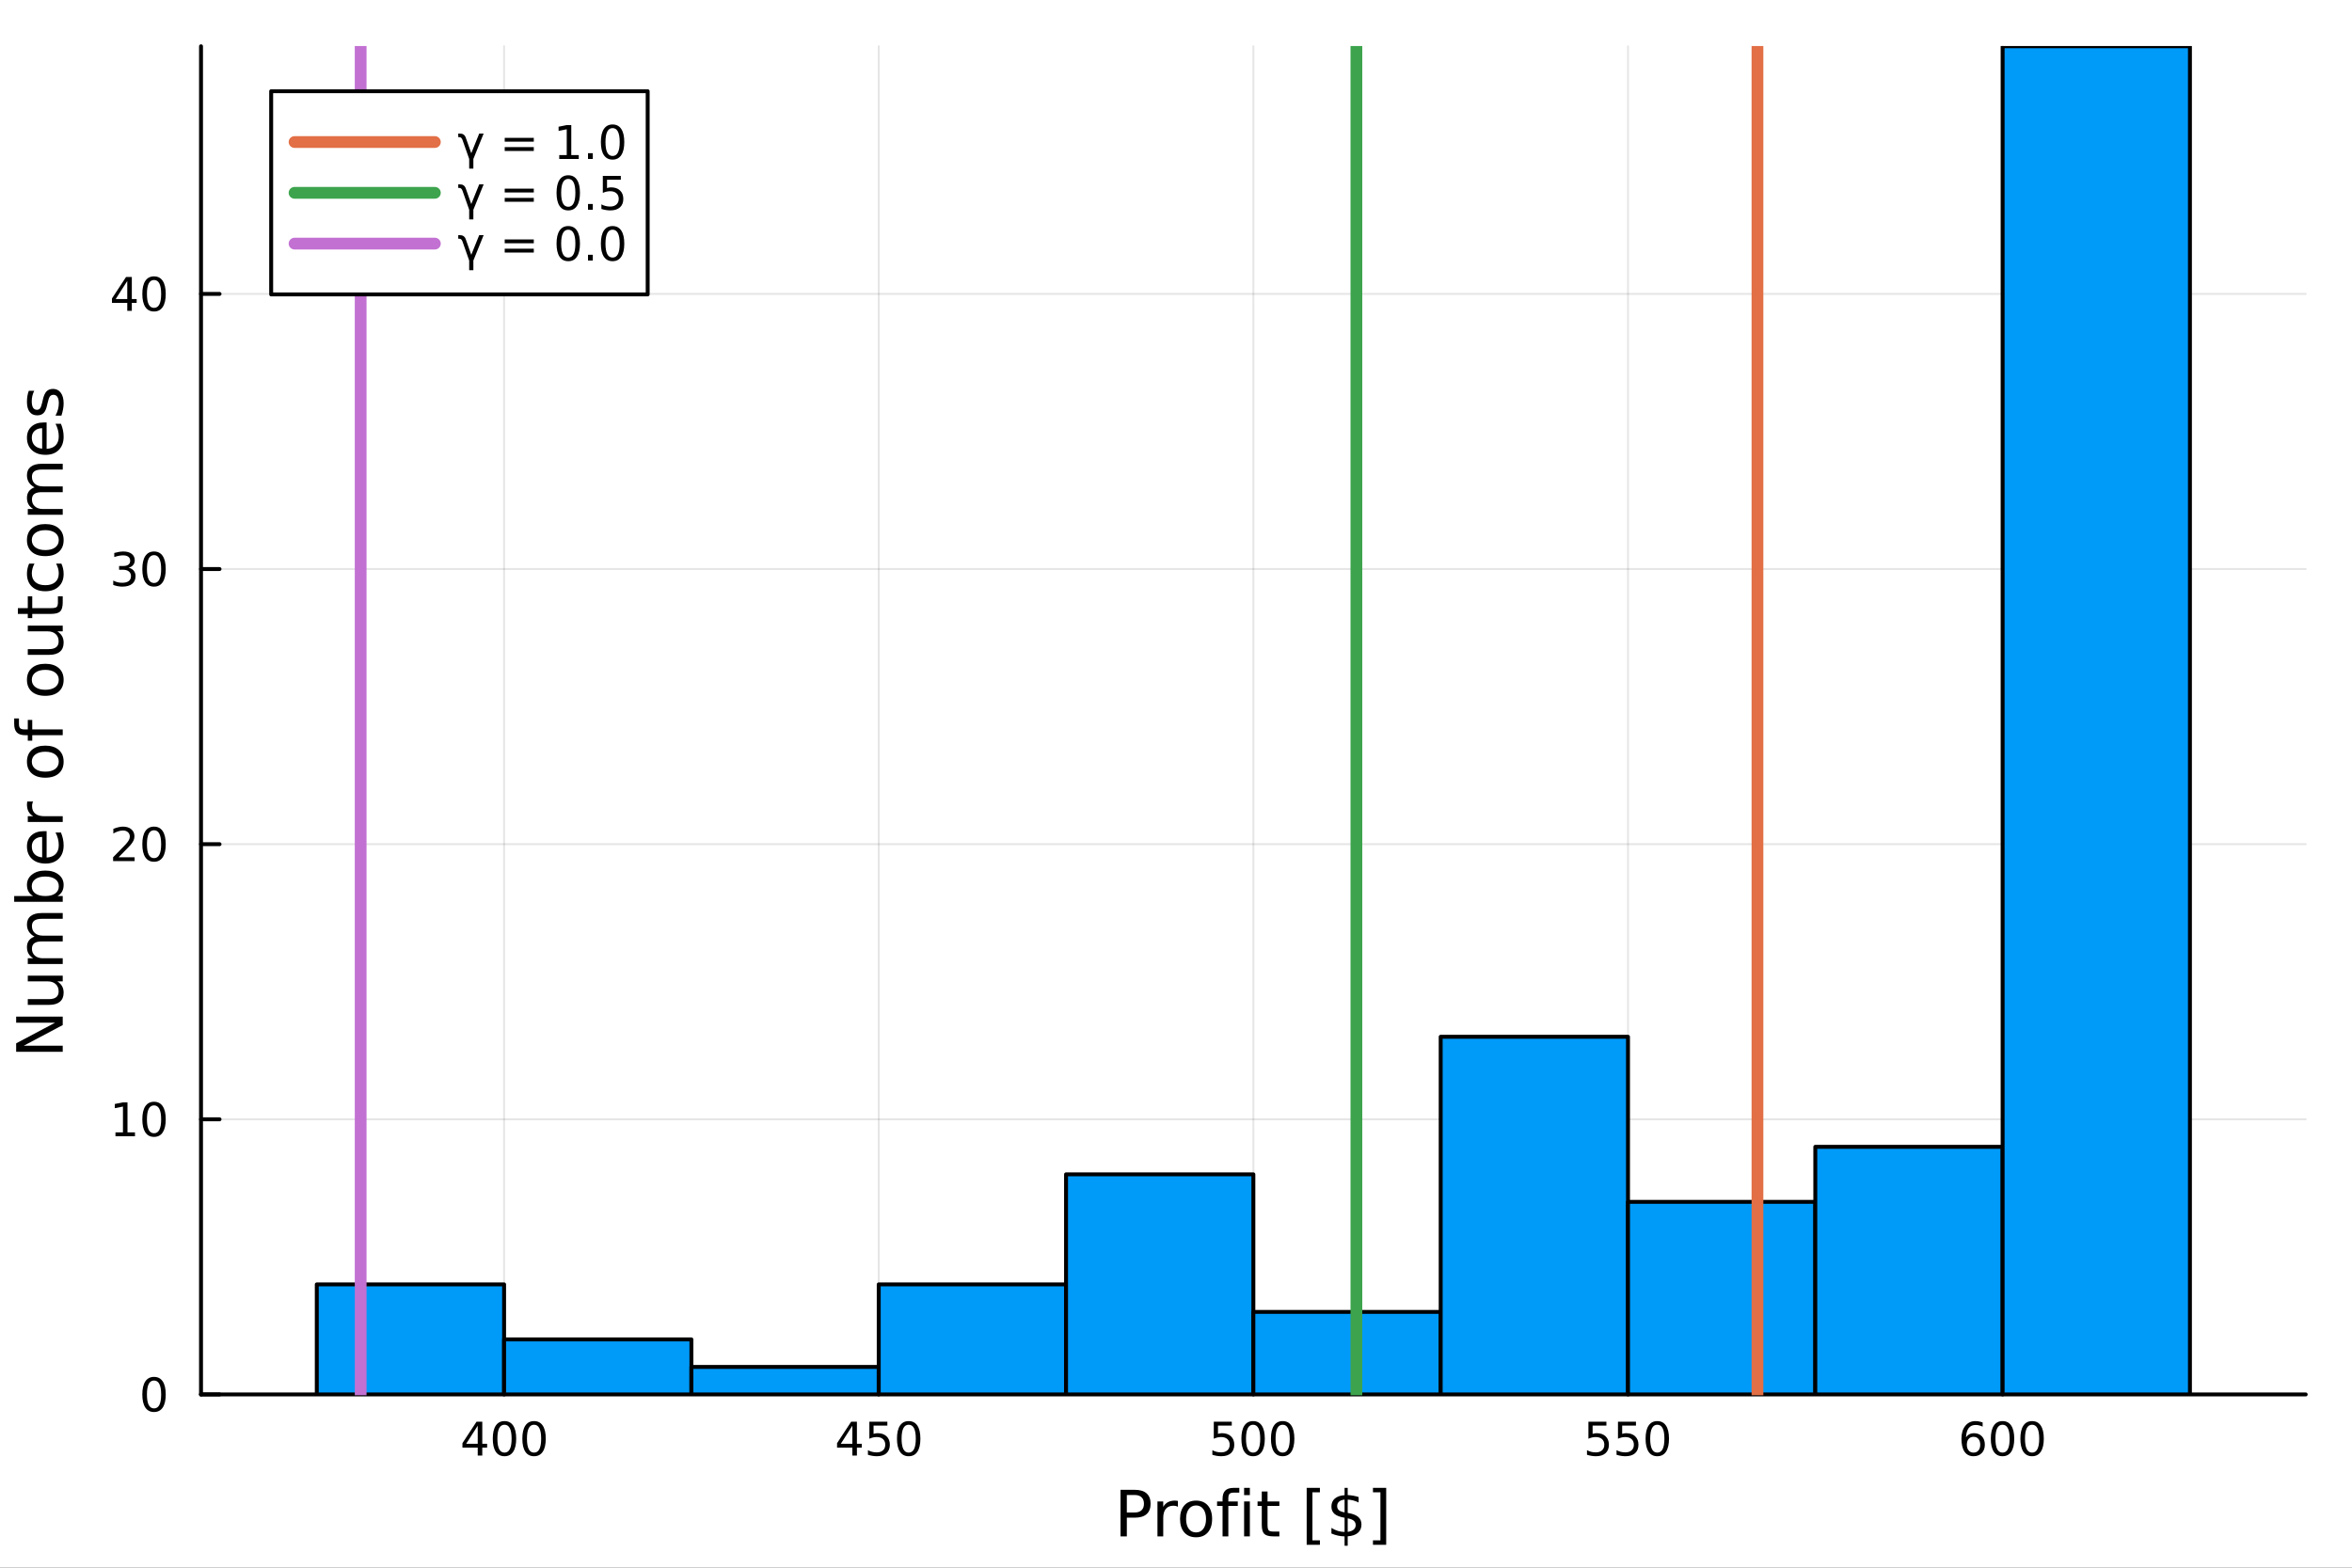 <?xml version="1.0" encoding="utf-8"?>
<svg xmlns="http://www.w3.org/2000/svg" xmlns:xlink="http://www.w3.org/1999/xlink" width="600" height="400" viewBox="0 0 2400 1600">
<rect x="0" y="0" width="2400" height="1600" fill="#333333" stroke="none"/>
<defs>
  <clipPath id="clip710">
    <rect x="0" y="0" width="2400" height="1600"/>
  </clipPath>
</defs>
<path clip-path="url(#clip710)" d="M0 1600 L2400 1600 L2400 0 L0 0  Z" fill="#ffffff" fill-rule="evenodd" fill-opacity="1"/>
<defs>
  <clipPath id="clip711">
    <rect x="480" y="0" width="1681" height="1600"/>
  </clipPath>
</defs>
<path clip-path="url(#clip710)" d="M205.121 1423.18 L2352.76 1423.18 L2352.76 47.244 L205.121 47.244  Z" fill="#ffffff" fill-rule="evenodd" fill-opacity="1"/>
<defs>
  <clipPath id="clip712">
    <rect x="205" y="47" width="2149" height="1377"/>
  </clipPath>
</defs>
<polyline clip-path="url(#clip712)" style="stroke:#000000; stroke-linecap:round; stroke-linejoin:round; stroke-width:2; stroke-opacity:0.1; fill:none" points="514.383,1423.18 514.383,47.244 "/>
<polyline clip-path="url(#clip712)" style="stroke:#000000; stroke-linecap:round; stroke-linejoin:round; stroke-width:2; stroke-opacity:0.1; fill:none" points="896.661,1423.18 896.661,47.244 "/>
<polyline clip-path="url(#clip712)" style="stroke:#000000; stroke-linecap:round; stroke-linejoin:round; stroke-width:2; stroke-opacity:0.1; fill:none" points="1278.94,1423.18 1278.94,47.244 "/>
<polyline clip-path="url(#clip712)" style="stroke:#000000; stroke-linecap:round; stroke-linejoin:round; stroke-width:2; stroke-opacity:0.1; fill:none" points="1661.22,1423.18 1661.22,47.244 "/>
<polyline clip-path="url(#clip712)" style="stroke:#000000; stroke-linecap:round; stroke-linejoin:round; stroke-width:2; stroke-opacity:0.1; fill:none" points="2043.49,1423.18 2043.49,47.244 "/>
<polyline clip-path="url(#clip710)" style="stroke:#000000; stroke-linecap:round; stroke-linejoin:round; stroke-width:4; stroke-opacity:1; fill:none" points="205.121,1423.18 2352.76,1423.18 "/>
<polyline clip-path="url(#clip710)" style="stroke:#000000; stroke-linecap:round; stroke-linejoin:round; stroke-width:4; stroke-opacity:1; fill:none" points="514.383,1423.18 514.383,1404.28 "/>
<polyline clip-path="url(#clip710)" style="stroke:#000000; stroke-linecap:round; stroke-linejoin:round; stroke-width:4; stroke-opacity:1; fill:none" points="896.661,1423.18 896.661,1404.28 "/>
<polyline clip-path="url(#clip710)" style="stroke:#000000; stroke-linecap:round; stroke-linejoin:round; stroke-width:4; stroke-opacity:1; fill:none" points="1278.94,1423.18 1278.94,1404.28 "/>
<polyline clip-path="url(#clip710)" style="stroke:#000000; stroke-linecap:round; stroke-linejoin:round; stroke-width:4; stroke-opacity:1; fill:none" points="1661.22,1423.18 1661.22,1404.28 "/>
<polyline clip-path="url(#clip710)" style="stroke:#000000; stroke-linecap:round; stroke-linejoin:round; stroke-width:4; stroke-opacity:1; fill:none" points="2043.49,1423.18 2043.49,1404.28 "/>
<path clip-path="url(#clip710)" d="M487.474 1455.09 L475.668 1473.54 L487.474 1473.54 L487.474 1455.09 M486.247 1451.02 L492.127 1451.02 L492.127 1473.54 L497.057 1473.54 L497.057 1477.43 L492.127 1477.43 L492.127 1485.58 L487.474 1485.58 L487.474 1477.43 L471.872 1477.43 L471.872 1472.92 L486.247 1451.02 Z" fill="#000000" fill-rule="nonzero" fill-opacity="1" /><path clip-path="url(#clip710)" d="M514.789 1454.1 Q511.177 1454.1 509.349 1457.66 Q507.543 1461.2 507.543 1468.33 Q507.543 1475.44 509.349 1479.01 Q511.177 1482.55 514.789 1482.55 Q518.423 1482.55 520.228 1479.01 Q522.057 1475.44 522.057 1468.33 Q522.057 1461.2 520.228 1457.66 Q518.423 1454.1 514.789 1454.1 M514.789 1450.39 Q520.599 1450.39 523.654 1455 Q526.733 1459.58 526.733 1468.33 Q526.733 1477.06 523.654 1481.67 Q520.599 1486.25 514.789 1486.25 Q508.978 1486.25 505.9 1481.67 Q502.844 1477.06 502.844 1468.33 Q502.844 1459.58 505.9 1455 Q508.978 1450.39 514.789 1450.39 Z" fill="#000000" fill-rule="nonzero" fill-opacity="1" /><path clip-path="url(#clip710)" d="M544.95 1454.1 Q541.339 1454.1 539.511 1457.66 Q537.705 1461.2 537.705 1468.33 Q537.705 1475.44 539.511 1479.01 Q541.339 1482.55 544.95 1482.55 Q548.585 1482.55 550.39 1479.01 Q552.219 1475.44 552.219 1468.33 Q552.219 1461.2 550.39 1457.66 Q548.585 1454.1 544.95 1454.1 M544.95 1450.39 Q550.761 1450.39 553.816 1455 Q556.895 1459.58 556.895 1468.33 Q556.895 1477.06 553.816 1481.67 Q550.761 1486.25 544.95 1486.25 Q539.14 1486.25 536.062 1481.67 Q533.006 1477.06 533.006 1468.33 Q533.006 1459.58 536.062 1455 Q539.14 1450.39 544.95 1450.39 Z" fill="#000000" fill-rule="nonzero" fill-opacity="1" /><path clip-path="url(#clip710)" d="M869.751 1455.09 L857.946 1473.54 L869.751 1473.54 L869.751 1455.09 M868.525 1451.02 L874.404 1451.02 L874.404 1473.54 L879.335 1473.54 L879.335 1477.43 L874.404 1477.43 L874.404 1485.58 L869.751 1485.58 L869.751 1477.43 L854.15 1477.43 L854.15 1472.92 L868.525 1451.02 Z" fill="#000000" fill-rule="nonzero" fill-opacity="1" /><path clip-path="url(#clip710)" d="M887.112 1451.02 L905.469 1451.02 L905.469 1454.96 L891.395 1454.96 L891.395 1463.43 Q892.413 1463.08 893.432 1462.92 Q894.45 1462.73 895.469 1462.73 Q901.256 1462.73 904.635 1465.9 Q908.015 1469.08 908.015 1474.49 Q908.015 1480.07 904.543 1483.17 Q901.071 1486.25 894.751 1486.25 Q892.575 1486.25 890.307 1485.88 Q888.061 1485.51 885.654 1484.77 L885.654 1480.07 Q887.737 1481.2 889.96 1481.76 Q892.182 1482.32 894.659 1482.32 Q898.663 1482.32 901.001 1480.21 Q903.339 1478.1 903.339 1474.49 Q903.339 1470.88 901.001 1468.77 Q898.663 1466.67 894.659 1466.67 Q892.784 1466.67 890.909 1467.08 Q889.057 1467.5 887.112 1468.38 L887.112 1451.02 Z" fill="#000000" fill-rule="nonzero" fill-opacity="1" /><path clip-path="url(#clip710)" d="M927.228 1454.1 Q923.617 1454.1 921.788 1457.66 Q919.983 1461.2 919.983 1468.33 Q919.983 1475.44 921.788 1479.01 Q923.617 1482.55 927.228 1482.55 Q930.862 1482.55 932.668 1479.01 Q934.496 1475.44 934.496 1468.33 Q934.496 1461.2 932.668 1457.66 Q930.862 1454.1 927.228 1454.1 M927.228 1450.39 Q933.038 1450.39 936.094 1455 Q939.172 1459.58 939.172 1468.33 Q939.172 1477.06 936.094 1481.67 Q933.038 1486.25 927.228 1486.25 Q921.418 1486.25 918.339 1481.67 Q915.284 1477.06 915.284 1468.33 Q915.284 1459.58 918.339 1455 Q921.418 1450.39 927.228 1450.39 Z" fill="#000000" fill-rule="nonzero" fill-opacity="1" /><path clip-path="url(#clip710)" d="M1238.56 1451.02 L1256.91 1451.02 L1256.91 1454.96 L1242.84 1454.96 L1242.84 1463.43 Q1243.86 1463.08 1244.88 1462.92 Q1245.89 1462.73 1246.91 1462.73 Q1252.7 1462.73 1256.08 1465.9 Q1259.46 1469.08 1259.46 1474.49 Q1259.46 1480.07 1255.99 1483.17 Q1252.51 1486.25 1246.2 1486.25 Q1244.02 1486.25 1241.75 1485.88 Q1239.51 1485.51 1237.1 1484.77 L1237.1 1480.07 Q1239.18 1481.2 1241.4 1481.76 Q1243.63 1482.32 1246.1 1482.32 Q1250.11 1482.32 1252.45 1480.21 Q1254.78 1478.1 1254.78 1474.49 Q1254.78 1470.88 1252.45 1468.77 Q1250.11 1466.67 1246.1 1466.67 Q1244.23 1466.67 1242.35 1467.08 Q1240.5 1467.5 1238.56 1468.38 L1238.56 1451.02 Z" fill="#000000" fill-rule="nonzero" fill-opacity="1" /><path clip-path="url(#clip710)" d="M1278.67 1454.1 Q1275.06 1454.1 1273.23 1457.66 Q1271.43 1461.2 1271.43 1468.33 Q1271.43 1475.44 1273.23 1479.01 Q1275.06 1482.55 1278.67 1482.55 Q1282.31 1482.55 1284.11 1479.01 Q1285.94 1475.44 1285.94 1468.33 Q1285.94 1461.2 1284.11 1457.66 Q1282.31 1454.1 1278.67 1454.1 M1278.67 1450.39 Q1284.48 1450.39 1287.54 1455 Q1290.62 1459.58 1290.62 1468.33 Q1290.62 1477.06 1287.54 1481.67 Q1284.48 1486.25 1278.67 1486.25 Q1272.86 1486.25 1269.78 1481.67 Q1266.73 1477.06 1266.73 1468.33 Q1266.73 1459.58 1269.78 1455 Q1272.86 1450.39 1278.67 1450.39 Z" fill="#000000" fill-rule="nonzero" fill-opacity="1" /><path clip-path="url(#clip710)" d="M1308.83 1454.1 Q1305.22 1454.1 1303.39 1457.66 Q1301.59 1461.2 1301.59 1468.33 Q1301.59 1475.44 1303.39 1479.01 Q1305.22 1482.55 1308.83 1482.55 Q1312.47 1482.55 1314.27 1479.01 Q1316.1 1475.44 1316.1 1468.33 Q1316.1 1461.2 1314.27 1457.66 Q1312.47 1454.1 1308.83 1454.1 M1308.83 1450.39 Q1314.64 1450.39 1317.7 1455 Q1320.78 1459.58 1320.78 1468.33 Q1320.78 1477.06 1317.7 1481.67 Q1314.64 1486.25 1308.83 1486.25 Q1303.02 1486.25 1299.95 1481.67 Q1296.89 1477.06 1296.89 1468.33 Q1296.89 1459.58 1299.95 1455 Q1303.02 1450.39 1308.83 1450.39 Z" fill="#000000" fill-rule="nonzero" fill-opacity="1" /><path clip-path="url(#clip710)" d="M1620.83 1451.02 L1639.19 1451.02 L1639.19 1454.96 L1625.12 1454.96 L1625.12 1463.43 Q1626.14 1463.08 1627.15 1462.92 Q1628.17 1462.73 1629.19 1462.73 Q1634.98 1462.73 1638.36 1465.9 Q1641.74 1469.08 1641.74 1474.49 Q1641.74 1480.07 1638.26 1483.17 Q1634.79 1486.25 1628.47 1486.25 Q1626.3 1486.25 1624.03 1485.88 Q1621.78 1485.51 1619.38 1484.77 L1619.38 1480.07 Q1621.46 1481.2 1623.68 1481.76 Q1625.9 1482.32 1628.38 1482.32 Q1632.39 1482.32 1634.72 1480.21 Q1637.06 1478.1 1637.06 1474.49 Q1637.06 1470.88 1634.72 1468.77 Q1632.39 1466.67 1628.38 1466.67 Q1626.51 1466.67 1624.63 1467.08 Q1622.78 1467.5 1620.83 1468.38 L1620.83 1451.02 Z" fill="#000000" fill-rule="nonzero" fill-opacity="1" /><path clip-path="url(#clip710)" d="M1651 1451.02 L1669.35 1451.02 L1669.35 1454.96 L1655.28 1454.96 L1655.28 1463.43 Q1656.3 1463.08 1657.32 1462.92 Q1658.33 1462.73 1659.35 1462.73 Q1665.14 1462.73 1668.52 1465.9 Q1671.9 1469.08 1671.9 1474.49 Q1671.9 1480.07 1668.43 1483.17 Q1664.95 1486.25 1658.63 1486.25 Q1656.46 1486.25 1654.19 1485.88 Q1651.95 1485.51 1649.54 1484.77 L1649.54 1480.07 Q1651.62 1481.2 1653.84 1481.76 Q1656.07 1482.32 1658.54 1482.32 Q1662.55 1482.32 1664.88 1480.21 Q1667.22 1478.1 1667.22 1474.49 Q1667.22 1470.88 1664.88 1468.77 Q1662.55 1466.67 1658.54 1466.67 Q1656.67 1466.67 1654.79 1467.08 Q1652.94 1467.5 1651 1468.38 L1651 1451.02 Z" fill="#000000" fill-rule="nonzero" fill-opacity="1" /><path clip-path="url(#clip710)" d="M1691.11 1454.1 Q1687.5 1454.1 1685.67 1457.66 Q1683.87 1461.2 1683.87 1468.33 Q1683.87 1475.44 1685.67 1479.01 Q1687.5 1482.55 1691.11 1482.55 Q1694.75 1482.55 1696.55 1479.01 Q1698.38 1475.44 1698.38 1468.33 Q1698.38 1461.2 1696.55 1457.66 Q1694.75 1454.1 1691.11 1454.1 M1691.11 1450.39 Q1696.92 1450.39 1699.98 1455 Q1703.06 1459.58 1703.06 1468.33 Q1703.06 1477.06 1699.98 1481.67 Q1696.92 1486.25 1691.11 1486.25 Q1685.3 1486.25 1682.22 1481.67 Q1679.17 1477.06 1679.17 1468.33 Q1679.17 1459.58 1682.22 1455 Q1685.3 1450.39 1691.11 1450.39 Z" fill="#000000" fill-rule="nonzero" fill-opacity="1" /><path clip-path="url(#clip710)" d="M2013.82 1466.44 Q2010.67 1466.44 2008.82 1468.59 Q2006.99 1470.74 2006.99 1474.49 Q2006.99 1478.22 2008.82 1480.39 Q2010.67 1482.55 2013.82 1482.55 Q2016.97 1482.55 2018.79 1480.39 Q2020.65 1478.22 2020.65 1474.49 Q2020.65 1470.74 2018.79 1468.59 Q2016.97 1466.44 2013.82 1466.44 M2023.1 1451.78 L2023.1 1456.04 Q2021.34 1455.21 2019.54 1454.77 Q2017.75 1454.33 2015.99 1454.33 Q2011.36 1454.33 2008.91 1457.45 Q2006.48 1460.58 2006.13 1466.9 Q2007.5 1464.89 2009.56 1463.82 Q2011.62 1462.73 2014.1 1462.73 Q2019.3 1462.73 2022.31 1465.9 Q2025.35 1469.05 2025.35 1474.49 Q2025.35 1479.82 2022.2 1483.03 Q2019.05 1486.25 2013.82 1486.25 Q2007.82 1486.25 2004.65 1481.67 Q2001.48 1477.06 2001.48 1468.33 Q2001.48 1460.14 2005.37 1455.28 Q2009.26 1450.39 2015.81 1450.39 Q2017.57 1450.39 2019.35 1450.74 Q2021.16 1451.09 2023.1 1451.78 Z" fill="#000000" fill-rule="nonzero" fill-opacity="1" /><path clip-path="url(#clip710)" d="M2043.4 1454.1 Q2039.79 1454.1 2037.96 1457.66 Q2036.16 1461.2 2036.16 1468.33 Q2036.16 1475.44 2037.96 1479.01 Q2039.79 1482.55 2043.4 1482.55 Q2047.04 1482.55 2048.84 1479.01 Q2050.67 1475.44 2050.67 1468.33 Q2050.67 1461.2 2048.84 1457.66 Q2047.04 1454.1 2043.4 1454.1 M2043.4 1450.39 Q2049.21 1450.39 2052.27 1455 Q2055.35 1459.58 2055.35 1468.33 Q2055.35 1477.06 2052.27 1481.67 Q2049.21 1486.25 2043.4 1486.25 Q2037.59 1486.25 2034.51 1481.67 Q2031.46 1477.06 2031.46 1468.33 Q2031.46 1459.58 2034.51 1455 Q2037.59 1450.39 2043.4 1450.39 Z" fill="#000000" fill-rule="nonzero" fill-opacity="1" /><path clip-path="url(#clip710)" d="M2073.56 1454.1 Q2069.95 1454.1 2068.12 1457.66 Q2066.32 1461.2 2066.32 1468.33 Q2066.32 1475.44 2068.12 1479.01 Q2069.95 1482.55 2073.56 1482.55 Q2077.2 1482.55 2079 1479.01 Q2080.83 1475.44 2080.83 1468.33 Q2080.83 1461.2 2079 1457.66 Q2077.2 1454.1 2073.56 1454.1 M2073.56 1450.39 Q2079.37 1450.39 2082.43 1455 Q2085.51 1459.58 2085.51 1468.33 Q2085.51 1477.06 2082.43 1481.67 Q2079.37 1486.25 2073.56 1486.25 Q2067.75 1486.25 2064.67 1481.67 Q2061.62 1477.06 2061.62 1468.33 Q2061.62 1459.58 2064.67 1455 Q2067.75 1450.39 2073.56 1450.39 Z" fill="#000000" fill-rule="nonzero" fill-opacity="1" /><path clip-path="url(#clip710)" d="M1149.83 1525.81 L1149.83 1543.66 L1157.91 1543.66 Q1162.4 1543.66 1164.85 1541.34 Q1167.3 1539.02 1167.3 1534.72 Q1167.3 1530.45 1164.85 1528.13 Q1162.4 1525.81 1157.91 1525.81 L1149.83 1525.81 M1143.4 1520.52 L1157.91 1520.52 Q1165.9 1520.52 1169.97 1524.15 Q1174.08 1527.75 1174.08 1534.72 Q1174.08 1541.75 1169.97 1545.35 Q1165.9 1548.95 1157.91 1548.95 L1149.83 1548.95 L1149.83 1568.04 L1143.4 1568.04 L1143.4 1520.52 Z" fill="#000000" fill-rule="nonzero" fill-opacity="1" /><path clip-path="url(#clip710)" d="M1201.96 1537.87 Q1200.97 1537.3 1199.8 1537.04 Q1198.65 1536.76 1197.25 1536.76 Q1192.29 1536.76 1189.61 1540 Q1186.97 1543.22 1186.97 1549.27 L1186.97 1568.04 L1181.08 1568.04 L1181.08 1532.4 L1186.97 1532.4 L1186.97 1537.93 Q1188.82 1534.69 1191.78 1533.13 Q1194.74 1531.54 1198.97 1531.54 Q1199.57 1531.54 1200.31 1531.63 Q1201.04 1531.7 1201.93 1531.85 L1201.96 1537.87 Z" fill="#000000" fill-rule="nonzero" fill-opacity="1" /><path clip-path="url(#clip710)" d="M1220.49 1536.5 Q1215.77 1536.5 1213.04 1540.19 Q1210.3 1543.85 1210.3 1550.25 Q1210.3 1556.65 1213.01 1560.34 Q1215.74 1564 1220.49 1564 Q1225.16 1564 1227.9 1560.31 Q1230.64 1556.62 1230.64 1550.25 Q1230.64 1543.92 1227.9 1540.23 Q1225.16 1536.5 1220.49 1536.5 M1220.49 1531.54 Q1228.12 1531.54 1232.48 1536.5 Q1236.85 1541.47 1236.85 1550.25 Q1236.85 1559 1232.48 1564 Q1228.12 1568.97 1220.49 1568.97 Q1212.81 1568.97 1208.45 1564 Q1204.13 1559 1204.13 1550.25 Q1204.13 1541.47 1208.45 1536.5 Q1212.81 1531.54 1220.49 1531.54 Z" fill="#000000" fill-rule="nonzero" fill-opacity="1" /><path clip-path="url(#clip710)" d="M1264.6 1518.52 L1264.6 1523.39 L1259 1523.39 Q1255.85 1523.39 1254.61 1524.66 Q1253.4 1525.93 1253.4 1529.24 L1253.4 1532.4 L1263.04 1532.4 L1263.04 1536.95 L1253.4 1536.95 L1253.4 1568.04 L1247.51 1568.04 L1247.51 1536.95 L1241.91 1536.95 L1241.91 1532.4 L1247.51 1532.4 L1247.51 1529.91 Q1247.51 1523.96 1250.28 1521.26 Q1253.05 1518.52 1259.06 1518.52 L1264.6 1518.52 Z" fill="#000000" fill-rule="nonzero" fill-opacity="1" /><path clip-path="url(#clip710)" d="M1269.5 1532.4 L1275.36 1532.4 L1275.36 1568.04 L1269.5 1568.04 L1269.5 1532.4 M1269.5 1518.52 L1275.36 1518.52 L1275.36 1525.93 L1269.5 1525.93 L1269.5 1518.52 Z" fill="#000000" fill-rule="nonzero" fill-opacity="1" /><path clip-path="url(#clip710)" d="M1293.4 1522.27 L1293.4 1532.4 L1305.47 1532.4 L1305.47 1536.95 L1293.4 1536.95 L1293.4 1556.3 Q1293.4 1560.66 1294.58 1561.9 Q1295.79 1563.14 1299.45 1563.14 L1305.47 1563.14 L1305.47 1568.04 L1299.45 1568.04 Q1292.67 1568.04 1290.09 1565.53 Q1287.52 1562.98 1287.52 1556.3 L1287.52 1536.95 L1283.22 1536.95 L1283.22 1532.4 L1287.52 1532.4 L1287.52 1522.27 L1293.4 1522.27 Z" fill="#000000" fill-rule="nonzero" fill-opacity="1" /><path clip-path="url(#clip710)" d="M1333.35 1518.52 L1346.84 1518.52 L1346.84 1523.07 L1339.21 1523.07 L1339.21 1572.09 L1346.84 1572.09 L1346.84 1576.64 L1333.35 1576.64 L1333.35 1518.52 Z" fill="#000000" fill-rule="nonzero" fill-opacity="1" /><path clip-path="url(#clip710)" d="M1375.2 1577.62 L1372.02 1577.62 L1371.99 1568.04 Q1368.65 1567.98 1365.31 1567.28 Q1361.96 1566.55 1358.59 1565.12 L1358.59 1559.39 Q1361.84 1561.42 1365.15 1562.47 Q1368.49 1563.49 1372.02 1563.52 L1372.02 1549.01 Q1364.99 1547.86 1361.77 1545.13 Q1358.59 1542.39 1358.59 1537.62 Q1358.59 1532.43 1362.06 1529.44 Q1365.53 1526.44 1372.02 1526 L1372.02 1518.52 L1375.2 1518.52 L1375.2 1525.9 Q1378.16 1526.03 1380.93 1526.54 Q1383.7 1527.02 1386.34 1527.88 L1386.34 1533.45 Q1383.7 1532.11 1380.9 1531.38 Q1378.13 1530.65 1375.2 1530.52 L1375.2 1544.11 Q1382.43 1545.22 1385.83 1548.09 Q1389.24 1550.95 1389.24 1555.92 Q1389.24 1561.3 1385.61 1564.42 Q1382.02 1567.5 1375.2 1567.98 L1375.2 1577.62 M1372.02 1543.54 L1372.02 1530.49 Q1368.33 1530.9 1366.39 1532.59 Q1364.45 1534.27 1364.45 1537.07 Q1364.45 1539.81 1366.23 1541.34 Q1368.04 1542.87 1372.02 1543.54 M1375.2 1549.65 L1375.2 1563.43 Q1379.25 1562.89 1381.28 1561.14 Q1383.35 1559.39 1383.35 1556.52 Q1383.35 1553.72 1381.38 1552.07 Q1379.44 1550.41 1375.2 1549.65 Z" fill="#000000" fill-rule="nonzero" fill-opacity="1" /><path clip-path="url(#clip710)" d="M1414.48 1518.52 L1414.48 1576.64 L1400.98 1576.64 L1400.98 1572.09 L1408.59 1572.09 L1408.59 1523.07 L1400.98 1523.07 L1400.98 1518.52 L1414.48 1518.52 Z" fill="#000000" fill-rule="nonzero" fill-opacity="1" /><polyline clip-path="url(#clip712)" style="stroke:#000000; stroke-linecap:round; stroke-linejoin:round; stroke-width:2; stroke-opacity:0.1; fill:none" points="205.121,1423.18 2352.76,1423.18 "/>
<polyline clip-path="url(#clip712)" style="stroke:#000000; stroke-linecap:round; stroke-linejoin:round; stroke-width:2; stroke-opacity:0.1; fill:none" points="205.121,1142.38 2352.76,1142.38 "/>
<polyline clip-path="url(#clip712)" style="stroke:#000000; stroke-linecap:round; stroke-linejoin:round; stroke-width:2; stroke-opacity:0.1; fill:none" points="205.121,861.573 2352.76,861.573 "/>
<polyline clip-path="url(#clip712)" style="stroke:#000000; stroke-linecap:round; stroke-linejoin:round; stroke-width:2; stroke-opacity:0.1; fill:none" points="205.121,580.77 2352.76,580.77 "/>
<polyline clip-path="url(#clip712)" style="stroke:#000000; stroke-linecap:round; stroke-linejoin:round; stroke-width:2; stroke-opacity:0.1; fill:none" points="205.121,299.967 2352.76,299.967 "/>
<polyline clip-path="url(#clip710)" style="stroke:#000000; stroke-linecap:round; stroke-linejoin:round; stroke-width:4; stroke-opacity:1; fill:none" points="205.121,1423.18 205.121,47.244 "/>
<polyline clip-path="url(#clip710)" style="stroke:#000000; stroke-linecap:round; stroke-linejoin:round; stroke-width:4; stroke-opacity:1; fill:none" points="205.121,1423.18 224.019,1423.18 "/>
<polyline clip-path="url(#clip710)" style="stroke:#000000; stroke-linecap:round; stroke-linejoin:round; stroke-width:4; stroke-opacity:1; fill:none" points="205.121,1142.38 224.019,1142.38 "/>
<polyline clip-path="url(#clip710)" style="stroke:#000000; stroke-linecap:round; stroke-linejoin:round; stroke-width:4; stroke-opacity:1; fill:none" points="205.121,861.573 224.019,861.573 "/>
<polyline clip-path="url(#clip710)" style="stroke:#000000; stroke-linecap:round; stroke-linejoin:round; stroke-width:4; stroke-opacity:1; fill:none" points="205.121,580.77 224.019,580.77 "/>
<polyline clip-path="url(#clip710)" style="stroke:#000000; stroke-linecap:round; stroke-linejoin:round; stroke-width:4; stroke-opacity:1; fill:none" points="205.121,299.967 224.019,299.967 "/>
<path clip-path="url(#clip710)" d="M157.177 1408.98 Q153.566 1408.98 151.737 1412.54 Q149.931 1416.08 149.931 1423.21 Q149.931 1430.32 151.737 1433.89 Q153.566 1437.43 157.177 1437.43 Q160.811 1437.43 162.616 1433.89 Q164.445 1430.32 164.445 1423.21 Q164.445 1416.08 162.616 1412.54 Q160.811 1408.98 157.177 1408.98 M157.177 1405.27 Q162.987 1405.27 166.042 1409.88 Q169.121 1414.46 169.121 1423.21 Q169.121 1431.94 166.042 1436.55 Q162.987 1441.13 157.177 1441.13 Q151.366 1441.13 148.288 1436.55 Q145.232 1431.94 145.232 1423.21 Q145.232 1414.46 148.288 1409.88 Q151.366 1405.27 157.177 1405.27 Z" fill="#000000" fill-rule="nonzero" fill-opacity="1" /><path clip-path="url(#clip710)" d="M117.825 1155.72 L125.464 1155.72 L125.464 1129.36 L117.154 1131.02 L117.154 1126.76 L125.418 1125.1 L130.093 1125.1 L130.093 1155.72 L137.732 1155.72 L137.732 1159.66 L117.825 1159.66 L117.825 1155.72 Z" fill="#000000" fill-rule="nonzero" fill-opacity="1" /><path clip-path="url(#clip710)" d="M157.177 1128.18 Q153.566 1128.18 151.737 1131.74 Q149.931 1135.28 149.931 1142.41 Q149.931 1149.52 151.737 1153.08 Q153.566 1156.62 157.177 1156.62 Q160.811 1156.62 162.616 1153.08 Q164.445 1149.52 164.445 1142.41 Q164.445 1135.28 162.616 1131.74 Q160.811 1128.18 157.177 1128.18 M157.177 1124.47 Q162.987 1124.47 166.042 1129.08 Q169.121 1133.66 169.121 1142.41 Q169.121 1151.14 166.042 1155.74 Q162.987 1160.33 157.177 1160.33 Q151.366 1160.33 148.288 1155.74 Q145.232 1151.14 145.232 1142.41 Q145.232 1133.66 148.288 1129.08 Q151.366 1124.47 157.177 1124.47 Z" fill="#000000" fill-rule="nonzero" fill-opacity="1" /><path clip-path="url(#clip710)" d="M121.043 874.918 L137.362 874.918 L137.362 878.853 L115.418 878.853 L115.418 874.918 Q118.08 872.164 122.663 867.534 Q127.269 862.881 128.45 861.539 Q130.695 859.016 131.575 857.279 Q132.478 855.52 132.478 853.83 Q132.478 851.076 130.533 849.34 Q128.612 847.604 125.51 847.604 Q123.311 847.604 120.857 848.367 Q118.427 849.131 115.649 850.682 L115.649 845.96 Q118.473 844.826 120.927 844.247 Q123.38 843.668 125.418 843.668 Q130.788 843.668 133.982 846.354 Q137.177 849.039 137.177 853.529 Q137.177 855.659 136.367 857.58 Q135.579 859.479 133.473 862.071 Q132.894 862.742 129.792 865.96 Q126.691 869.154 121.043 874.918 Z" fill="#000000" fill-rule="nonzero" fill-opacity="1" /><path clip-path="url(#clip710)" d="M157.177 847.372 Q153.566 847.372 151.737 850.937 Q149.931 854.479 149.931 861.608 Q149.931 868.715 151.737 872.279 Q153.566 875.821 157.177 875.821 Q160.811 875.821 162.616 872.279 Q164.445 868.715 164.445 861.608 Q164.445 854.479 162.616 850.937 Q160.811 847.372 157.177 847.372 M157.177 843.668 Q162.987 843.668 166.042 848.275 Q169.121 852.858 169.121 861.608 Q169.121 870.335 166.042 874.941 Q162.987 879.525 157.177 879.525 Q151.366 879.525 148.288 874.941 Q145.232 870.335 145.232 861.608 Q145.232 852.858 148.288 848.275 Q151.366 843.668 157.177 843.668 Z" fill="#000000" fill-rule="nonzero" fill-opacity="1" /><path clip-path="url(#clip710)" d="M131.181 579.416 Q134.538 580.134 136.413 582.402 Q138.311 584.671 138.311 588.004 Q138.311 593.12 134.792 595.921 Q131.274 598.721 124.793 598.721 Q122.617 598.721 120.302 598.282 Q118.01 597.865 115.556 597.009 L115.556 592.495 Q117.501 593.629 119.816 594.208 Q122.13 594.786 124.654 594.786 Q129.052 594.786 131.343 593.05 Q133.658 591.314 133.658 588.004 Q133.658 584.948 131.505 583.235 Q129.376 581.499 125.556 581.499 L121.529 581.499 L121.529 577.657 L125.742 577.657 Q129.191 577.657 131.019 576.291 Q132.848 574.902 132.848 572.31 Q132.848 569.648 130.95 568.236 Q129.075 566.8 125.556 566.8 Q123.635 566.8 121.436 567.217 Q119.237 567.634 116.598 568.513 L116.598 564.347 Q119.26 563.606 121.575 563.236 Q123.913 562.865 125.973 562.865 Q131.297 562.865 134.399 565.296 Q137.501 567.703 137.501 571.823 Q137.501 574.694 135.857 576.685 Q134.214 578.652 131.181 579.416 Z" fill="#000000" fill-rule="nonzero" fill-opacity="1" /><path clip-path="url(#clip710)" d="M157.177 566.569 Q153.566 566.569 151.737 570.134 Q149.931 573.675 149.931 580.805 Q149.931 587.911 151.737 591.476 Q153.566 595.018 157.177 595.018 Q160.811 595.018 162.616 591.476 Q164.445 587.911 164.445 580.805 Q164.445 573.675 162.616 570.134 Q160.811 566.569 157.177 566.569 M157.177 562.865 Q162.987 562.865 166.042 567.472 Q169.121 572.055 169.121 580.805 Q169.121 589.532 166.042 594.138 Q162.987 598.721 157.177 598.721 Q151.366 598.721 148.288 594.138 Q145.232 589.532 145.232 580.805 Q145.232 572.055 148.288 567.472 Q151.366 562.865 157.177 562.865 Z" fill="#000000" fill-rule="nonzero" fill-opacity="1" /><path clip-path="url(#clip710)" d="M129.862 286.761 L118.056 305.21 L129.862 305.21 L129.862 286.761 M128.635 282.687 L134.515 282.687 L134.515 305.21 L139.445 305.21 L139.445 309.099 L134.515 309.099 L134.515 317.247 L129.862 317.247 L129.862 309.099 L114.26 309.099 L114.26 304.585 L128.635 282.687 Z" fill="#000000" fill-rule="nonzero" fill-opacity="1" /><path clip-path="url(#clip710)" d="M157.177 285.766 Q153.566 285.766 151.737 289.33 Q149.931 292.872 149.931 300.002 Q149.931 307.108 151.737 310.673 Q153.566 314.215 157.177 314.215 Q160.811 314.215 162.616 310.673 Q164.445 307.108 164.445 300.002 Q164.445 292.872 162.616 289.33 Q160.811 285.766 157.177 285.766 M157.177 282.062 Q162.987 282.062 166.042 286.668 Q169.121 291.252 169.121 300.002 Q169.121 308.729 166.042 313.335 Q162.987 317.918 157.177 317.918 Q151.366 317.918 148.288 313.335 Q145.232 308.729 145.232 300.002 Q145.232 291.252 148.288 286.668 Q151.366 282.062 157.177 282.062 Z" fill="#000000" fill-rule="nonzero" fill-opacity="1" /><path clip-path="url(#clip710)" d="M16.484 1073.5 L16.484 1064.84 L56.238 1043.77 L16.484 1043.77 L16.484 1037.54 L64.004 1037.54 L64.004 1046.19 L24.25 1067.26 L64.004 1067.26 L64.004 1073.5 L16.484 1073.5 Z" fill="#000000" fill-rule="nonzero" fill-opacity="1" /><path clip-path="url(#clip710)" d="M49.936 1025.6 L28.356 1025.6 L28.356 1019.74 L49.713 1019.74 Q54.774 1019.74 57.32 1017.77 Q59.835 1015.8 59.835 1011.85 Q59.835 1007.11 56.811 1004.37 Q53.787 1001.6 48.567 1001.6 L28.356 1001.6 L28.356 995.744 L64.004 995.744 L64.004 1001.6 L58.53 1001.6 Q61.776 1003.73 63.368 1006.57 Q64.927 1009.37 64.927 1013.09 Q64.927 1019.23 61.108 1022.42 Q57.288 1025.6 49.936 1025.6 M27.497 1010.86 L27.497 1010.86 Z" fill="#000000" fill-rule="nonzero" fill-opacity="1" /><path clip-path="url(#clip710)" d="M35.199 955.927 Q31.253 953.731 29.375 950.675 Q27.497 947.62 27.497 943.482 Q27.497 937.912 31.412 934.888 Q35.295 931.865 42.488 931.865 L64.004 931.865 L64.004 937.753 L42.679 937.753 Q37.555 937.753 35.072 939.567 Q32.589 941.381 32.589 945.105 Q32.589 949.657 35.613 952.298 Q38.637 954.94 43.857 954.94 L64.004 954.94 L64.004 960.829 L42.679 960.829 Q37.523 960.829 35.072 962.643 Q32.589 964.457 32.589 968.245 Q32.589 972.732 35.645 975.374 Q38.669 978.016 43.857 978.016 L64.004 978.016 L64.004 983.904 L28.356 983.904 L28.356 978.016 L33.894 978.016 Q30.616 976.011 29.056 973.21 Q27.497 970.409 27.497 966.558 Q27.497 962.675 29.47 959.969 Q31.444 957.232 35.199 955.927 Z" fill="#000000" fill-rule="nonzero" fill-opacity="1" /><path clip-path="url(#clip710)" d="M46.212 894.593 Q39.751 894.593 36.09 897.267 Q32.398 899.909 32.398 904.556 Q32.398 909.203 36.09 911.876 Q39.751 914.518 46.212 914.518 Q52.673 914.518 56.365 911.876 Q60.026 909.203 60.026 904.556 Q60.026 899.909 56.365 897.267 Q52.673 894.593 46.212 894.593 M33.767 914.518 Q30.584 912.672 29.056 909.871 Q27.497 907.038 27.497 903.123 Q27.497 896.63 32.653 892.588 Q37.809 888.514 46.212 888.514 Q54.615 888.514 59.771 892.588 Q64.927 896.63 64.927 903.123 Q64.927 907.038 63.399 909.871 Q61.84 912.672 58.657 914.518 L64.004 914.518 L64.004 920.406 L14.479 920.406 L14.479 914.518 L33.767 914.518 Z" fill="#000000" fill-rule="nonzero" fill-opacity="1" /><path clip-path="url(#clip710)" d="M44.716 848.315 L47.581 848.315 L47.581 875.242 Q53.628 874.86 56.811 871.613 Q59.962 868.335 59.962 862.51 Q59.962 859.136 59.134 855.985 Q58.307 852.802 56.652 849.683 L62.19 849.683 Q63.527 852.834 64.227 856.144 Q64.927 859.455 64.927 862.86 Q64.927 871.39 59.962 876.387 Q54.997 881.353 46.53 881.353 Q37.777 881.353 32.653 876.642 Q27.497 871.9 27.497 863.879 Q27.497 856.686 32.144 852.516 Q36.759 848.315 44.716 848.315 M42.997 854.171 Q38.191 854.235 35.327 856.877 Q32.462 859.486 32.462 863.815 Q32.462 868.717 35.231 871.677 Q38 874.605 43.029 875.051 L42.997 854.171 Z" fill="#000000" fill-rule="nonzero" fill-opacity="1" /><path clip-path="url(#clip710)" d="M33.831 818.046 Q33.258 819.032 33.003 820.21 Q32.717 821.356 32.717 822.756 Q32.717 827.722 35.963 830.395 Q39.178 833.037 45.225 833.037 L64.004 833.037 L64.004 838.925 L28.356 838.925 L28.356 833.037 L33.894 833.037 Q30.648 831.191 29.088 828.231 Q27.497 825.271 27.497 821.038 Q27.497 820.433 27.592 819.701 Q27.656 818.969 27.815 818.078 L33.831 818.046 Z" fill="#000000" fill-rule="nonzero" fill-opacity="1" /><path clip-path="url(#clip710)" d="M32.462 777.369 Q32.462 782.079 36.154 784.817 Q39.815 787.554 46.212 787.554 Q52.609 787.554 56.302 784.849 Q59.962 782.111 59.962 777.369 Q59.962 772.69 56.27 769.953 Q52.578 767.216 46.212 767.216 Q39.878 767.216 36.186 769.953 Q32.462 772.69 32.462 777.369 M27.497 777.369 Q27.497 769.73 32.462 765.37 Q37.427 761.009 46.212 761.009 Q54.965 761.009 59.962 765.37 Q64.927 769.73 64.927 777.369 Q64.927 785.04 59.962 789.4 Q54.965 793.729 46.212 793.729 Q37.427 793.729 32.462 789.4 Q27.497 785.04 27.497 777.369 Z" fill="#000000" fill-rule="nonzero" fill-opacity="1" /><path clip-path="url(#clip710)" d="M14.479 733.255 L19.349 733.255 L19.349 738.856 Q19.349 742.007 20.622 743.249 Q21.895 744.458 25.205 744.458 L28.356 744.458 L28.356 734.814 L32.908 734.814 L32.908 744.458 L64.004 744.458 L64.004 750.346 L32.908 750.346 L32.908 755.948 L28.356 755.948 L28.356 750.346 L25.874 750.346 Q19.922 750.346 17.216 747.577 Q14.479 744.808 14.479 738.793 L14.479 733.255 Z" fill="#000000" fill-rule="nonzero" fill-opacity="1" /><path clip-path="url(#clip710)" d="M32.462 693.819 Q32.462 698.53 36.154 701.267 Q39.815 704.004 46.212 704.004 Q52.609 704.004 56.302 701.299 Q59.962 698.561 59.962 693.819 Q59.962 689.14 56.27 686.403 Q52.578 683.666 46.212 683.666 Q39.878 683.666 36.186 686.403 Q32.462 689.14 32.462 693.819 M27.497 693.819 Q27.497 686.18 32.462 681.82 Q37.427 677.459 46.212 677.459 Q54.965 677.459 59.962 681.82 Q64.927 686.18 64.927 693.819 Q64.927 701.49 59.962 705.85 Q54.965 710.179 46.212 710.179 Q37.427 710.179 32.462 705.85 Q27.497 701.49 27.497 693.819 Z" fill="#000000" fill-rule="nonzero" fill-opacity="1" /><path clip-path="url(#clip710)" d="M49.936 668.356 L28.356 668.356 L28.356 662.5 L49.713 662.5 Q54.774 662.5 57.32 660.526 Q59.835 658.553 59.835 654.606 Q59.835 649.864 56.811 647.127 Q53.787 644.357 48.567 644.357 L28.356 644.357 L28.356 638.501 L64.004 638.501 L64.004 644.357 L58.53 644.357 Q61.776 646.49 63.368 649.323 Q64.927 652.124 64.927 655.848 Q64.927 661.99 61.108 665.173 Q57.288 668.356 49.936 668.356 M27.497 653.62 L27.497 653.62 Z" fill="#000000" fill-rule="nonzero" fill-opacity="1" /><path clip-path="url(#clip710)" d="M18.235 620.645 L28.356 620.645 L28.356 608.582 L32.908 608.582 L32.908 620.645 L52.259 620.645 Q56.62 620.645 57.861 619.468 Q59.103 618.258 59.103 614.598 L59.103 608.582 L64.004 608.582 L64.004 614.598 Q64.004 621.377 61.49 623.955 Q58.943 626.533 52.259 626.533 L32.908 626.533 L32.908 630.83 L28.356 630.83 L28.356 626.533 L18.235 626.533 L18.235 620.645 Z" fill="#000000" fill-rule="nonzero" fill-opacity="1" /><path clip-path="url(#clip710)" d="M29.725 575.226 L35.199 575.226 Q33.831 577.708 33.162 580.223 Q32.462 582.706 32.462 585.252 Q32.462 590.949 36.09 594.1 Q39.687 597.251 46.212 597.251 Q52.737 597.251 56.365 594.1 Q59.962 590.949 59.962 585.252 Q59.962 582.706 59.294 580.223 Q58.593 577.708 57.225 575.226 L62.636 575.226 Q63.781 577.677 64.354 580.318 Q64.927 582.928 64.927 585.888 Q64.927 593.941 59.866 598.683 Q54.806 603.426 46.212 603.426 Q37.491 603.426 32.494 598.652 Q27.497 593.846 27.497 585.506 Q27.497 582.801 28.07 580.223 Q28.611 577.645 29.725 575.226 Z" fill="#000000" fill-rule="nonzero" fill-opacity="1" /><path clip-path="url(#clip710)" d="M32.462 551.227 Q32.462 555.938 36.154 558.675 Q39.815 561.412 46.212 561.412 Q52.609 561.412 56.302 558.707 Q59.962 555.97 59.962 551.227 Q59.962 546.548 56.27 543.811 Q52.578 541.074 46.212 541.074 Q39.878 541.074 36.186 543.811 Q32.462 546.548 32.462 551.227 M27.497 551.227 Q27.497 543.588 32.462 539.228 Q37.427 534.867 46.212 534.867 Q54.965 534.867 59.962 539.228 Q64.927 543.588 64.927 551.227 Q64.927 558.898 59.962 563.258 Q54.965 567.587 46.212 567.587 Q37.427 567.587 32.462 563.258 Q27.497 558.898 27.497 551.227 Z" fill="#000000" fill-rule="nonzero" fill-opacity="1" /><path clip-path="url(#clip710)" d="M35.199 497.405 Q31.253 495.209 29.375 492.153 Q27.497 489.098 27.497 484.96 Q27.497 479.39 31.412 476.366 Q35.295 473.343 42.488 473.343 L64.004 473.343 L64.004 479.231 L42.679 479.231 Q37.555 479.231 35.072 481.045 Q32.589 482.859 32.589 486.583 Q32.589 491.135 35.613 493.777 Q38.637 496.418 43.857 496.418 L64.004 496.418 L64.004 502.307 L42.679 502.307 Q37.523 502.307 35.072 504.121 Q32.589 505.935 32.589 509.723 Q32.589 514.211 35.645 516.852 Q38.669 519.494 43.857 519.494 L64.004 519.494 L64.004 525.382 L28.356 525.382 L28.356 519.494 L33.894 519.494 Q30.616 517.489 29.056 514.688 Q27.497 511.887 27.497 508.036 Q27.497 504.153 29.47 501.447 Q31.444 498.71 35.199 497.405 Z" fill="#000000" fill-rule="nonzero" fill-opacity="1" /><path clip-path="url(#clip710)" d="M44.716 431.17 L47.581 431.17 L47.581 458.097 Q53.628 457.715 56.811 454.468 Q59.962 451.19 59.962 445.365 Q59.962 441.992 59.134 438.841 Q58.307 435.658 56.652 432.539 L62.19 432.539 Q63.527 435.69 64.227 439 Q64.927 442.31 64.927 445.716 Q64.927 454.246 59.962 459.243 Q54.997 464.208 46.53 464.208 Q37.777 464.208 32.653 459.497 Q27.497 454.755 27.497 446.734 Q27.497 439.541 32.144 435.371 Q36.759 431.17 44.716 431.17 M42.997 437.026 Q38.191 437.09 35.327 439.732 Q32.462 442.342 32.462 446.67 Q32.462 451.572 35.231 454.532 Q38 457.46 43.029 457.906 L42.997 437.026 Z" fill="#000000" fill-rule="nonzero" fill-opacity="1" /><path clip-path="url(#clip710)" d="M29.407 398.832 L34.945 398.832 Q33.672 401.315 33.035 403.988 Q32.398 406.662 32.398 409.527 Q32.398 413.887 33.735 416.083 Q35.072 418.248 37.746 418.248 Q39.783 418.248 40.96 416.688 Q42.106 415.128 43.157 410.418 L43.602 408.413 Q44.939 402.174 47.39 399.564 Q49.809 396.922 54.169 396.922 Q59.134 396.922 62.031 400.869 Q64.927 404.784 64.927 411.659 Q64.927 414.524 64.354 417.643 Q63.813 420.73 62.699 424.168 L56.652 424.168 Q58.339 420.921 59.198 417.77 Q60.026 414.619 60.026 411.532 Q60.026 407.394 58.625 405.166 Q57.193 402.938 54.615 402.938 Q52.228 402.938 50.955 404.561 Q49.681 406.153 48.504 411.595 L48.026 413.632 Q46.88 419.075 44.525 421.494 Q42.138 423.913 38 423.913 Q32.971 423.913 30.234 420.348 Q27.497 416.783 27.497 410.227 Q27.497 406.98 27.974 404.116 Q28.452 401.251 29.407 398.832 Z" fill="#000000" fill-rule="nonzero" fill-opacity="1" /><path clip-path="url(#clip712)" d="M323.245 1310.86 L323.245 1423.18 L514.383 1423.18 L514.383 1310.86 L323.245 1310.86 L323.245 1310.86  Z" fill="#009af9" fill-rule="evenodd" fill-opacity="1"/>
<polyline clip-path="url(#clip712)" style="stroke:#000000; stroke-linecap:round; stroke-linejoin:round; stroke-width:4; stroke-opacity:1; fill:none" points="323.245,1310.86 323.245,1423.18 514.383,1423.18 514.383,1310.86 323.245,1310.86 "/>
<path clip-path="url(#clip712)" d="M514.383 1367.02 L514.383 1423.18 L705.522 1423.18 L705.522 1367.02 L514.383 1367.02 L514.383 1367.02  Z" fill="#009af9" fill-rule="evenodd" fill-opacity="1"/>
<polyline clip-path="url(#clip712)" style="stroke:#000000; stroke-linecap:round; stroke-linejoin:round; stroke-width:4; stroke-opacity:1; fill:none" points="514.383,1367.02 514.383,1423.18 705.522,1423.18 705.522,1367.02 514.383,1367.02 "/>
<path clip-path="url(#clip712)" d="M705.522 1395.1 L705.522 1423.18 L896.661 1423.18 L896.661 1395.1 L705.522 1395.1 L705.522 1395.1  Z" fill="#009af9" fill-rule="evenodd" fill-opacity="1"/>
<polyline clip-path="url(#clip712)" style="stroke:#000000; stroke-linecap:round; stroke-linejoin:round; stroke-width:4; stroke-opacity:1; fill:none" points="705.522,1395.1 705.522,1423.18 896.661,1423.18 896.661,1395.1 705.522,1395.1 "/>
<path clip-path="url(#clip712)" d="M896.661 1310.86 L896.661 1423.18 L1087.8 1423.18 L1087.8 1310.86 L896.661 1310.86 L896.661 1310.86  Z" fill="#009af9" fill-rule="evenodd" fill-opacity="1"/>
<polyline clip-path="url(#clip712)" style="stroke:#000000; stroke-linecap:round; stroke-linejoin:round; stroke-width:4; stroke-opacity:1; fill:none" points="896.661,1310.86 896.661,1423.18 1087.8,1423.18 1087.8,1310.86 896.661,1310.86 "/>
<path clip-path="url(#clip712)" d="M1087.8 1198.54 L1087.8 1423.18 L1278.94 1423.18 L1278.94 1198.54 L1087.8 1198.54 L1087.8 1198.54  Z" fill="#009af9" fill-rule="evenodd" fill-opacity="1"/>
<polyline clip-path="url(#clip712)" style="stroke:#000000; stroke-linecap:round; stroke-linejoin:round; stroke-width:4; stroke-opacity:1; fill:none" points="1087.8,1198.54 1087.8,1423.18 1278.94,1423.18 1278.94,1198.54 1087.8,1198.54 "/>
<path clip-path="url(#clip712)" d="M1278.94 1338.94 L1278.94 1423.18 L1470.08 1423.18 L1470.08 1338.94 L1278.94 1338.94 L1278.94 1338.94  Z" fill="#009af9" fill-rule="evenodd" fill-opacity="1"/>
<polyline clip-path="url(#clip712)" style="stroke:#000000; stroke-linecap:round; stroke-linejoin:round; stroke-width:4; stroke-opacity:1; fill:none" points="1278.94,1338.94 1278.94,1423.18 1470.08,1423.18 1470.08,1338.94 1278.94,1338.94 "/>
<path clip-path="url(#clip712)" d="M1470.08 1058.14 L1470.08 1423.18 L1661.22 1423.18 L1661.22 1058.14 L1470.08 1058.14 L1470.08 1058.14  Z" fill="#009af9" fill-rule="evenodd" fill-opacity="1"/>
<polyline clip-path="url(#clip712)" style="stroke:#000000; stroke-linecap:round; stroke-linejoin:round; stroke-width:4; stroke-opacity:1; fill:none" points="1470.08,1058.14 1470.08,1423.18 1661.22,1423.18 1661.22,1058.14 1470.08,1058.14 "/>
<path clip-path="url(#clip712)" d="M1661.22 1226.62 L1661.22 1423.18 L1852.35 1423.18 L1852.35 1226.62 L1661.22 1226.62 L1661.22 1226.62  Z" fill="#009af9" fill-rule="evenodd" fill-opacity="1"/>
<polyline clip-path="url(#clip712)" style="stroke:#000000; stroke-linecap:round; stroke-linejoin:round; stroke-width:4; stroke-opacity:1; fill:none" points="1661.22,1226.62 1661.22,1423.18 1852.35,1423.18 1852.35,1226.62 1661.22,1226.62 "/>
<path clip-path="url(#clip712)" d="M1852.35 1170.46 L1852.35 1423.18 L2043.49 1423.18 L2043.49 1170.46 L1852.35 1170.46 L1852.35 1170.46  Z" fill="#009af9" fill-rule="evenodd" fill-opacity="1"/>
<polyline clip-path="url(#clip712)" style="stroke:#000000; stroke-linecap:round; stroke-linejoin:round; stroke-width:4; stroke-opacity:1; fill:none" points="1852.35,1170.46 1852.35,1423.18 2043.49,1423.18 2043.49,1170.46 1852.35,1170.46 "/>
<path clip-path="url(#clip712)" d="M2043.49 47.244 L2043.49 1423.18 L2234.63 1423.18 L2234.63 47.244 L2043.49 47.244 L2043.49 47.244  Z" fill="#009af9" fill-rule="evenodd" fill-opacity="1"/>
<polyline clip-path="url(#clip712)" style="stroke:#000000; stroke-linecap:round; stroke-linejoin:round; stroke-width:4; stroke-opacity:1; fill:none" points="2043.49,47.244 2043.49,1423.18 2234.63,1423.18 2234.63,47.244 2043.49,47.244 "/>
<circle clip-path="url(#clip712)" style="fill:#009af9; stroke:none; fill-opacity:0" cx="418.814" cy="1310.86" r="2"/>
<circle clip-path="url(#clip712)" style="fill:#009af9; stroke:none; fill-opacity:0" cx="609.953" cy="1367.02" r="2"/>
<circle clip-path="url(#clip712)" style="fill:#009af9; stroke:none; fill-opacity:0" cx="801.092" cy="1395.1" r="2"/>
<circle clip-path="url(#clip712)" style="fill:#009af9; stroke:none; fill-opacity:0" cx="992.23" cy="1310.86" r="2"/>
<circle clip-path="url(#clip712)" style="fill:#009af9; stroke:none; fill-opacity:0" cx="1183.37" cy="1198.54" r="2"/>
<circle clip-path="url(#clip712)" style="fill:#009af9; stroke:none; fill-opacity:0" cx="1374.51" cy="1338.94" r="2"/>
<circle clip-path="url(#clip712)" style="fill:#009af9; stroke:none; fill-opacity:0" cx="1565.65" cy="1058.14" r="2"/>
<circle clip-path="url(#clip712)" style="fill:#009af9; stroke:none; fill-opacity:0" cx="1756.79" cy="1226.62" r="2"/>
<circle clip-path="url(#clip712)" style="fill:#009af9; stroke:none; fill-opacity:0" cx="1947.92" cy="1170.46" r="2"/>
<circle clip-path="url(#clip712)" style="fill:#009af9; stroke:none; fill-opacity:0" cx="2139.06" cy="47.244" r="2"/>
<polyline clip-path="url(#clip712)" style="stroke:#e26f46; stroke-linecap:round; stroke-linejoin:round; stroke-width:12; stroke-opacity:1; fill:none" points="1793.33,2799.12 1793.33,-1328.69 "/>
<polyline clip-path="url(#clip712)" style="stroke:#3da44d; stroke-linecap:round; stroke-linejoin:round; stroke-width:12; stroke-opacity:1; fill:none" points="1384.08,2799.12 1384.08,-1328.69 "/>
<polyline clip-path="url(#clip712)" style="stroke:#c271d2; stroke-linecap:round; stroke-linejoin:round; stroke-width:12; stroke-opacity:1; fill:none" points="368.023,2799.12 368.023,-1328.69 "/>
<path clip-path="url(#clip710)" d="M276.709 300.469 L660.893 300.469 L660.893 93.109 L276.709 93.109  Z" fill="#ffffff" fill-rule="evenodd" fill-opacity="1"/>
<polyline clip-path="url(#clip710)" style="stroke:#000000; stroke-linecap:round; stroke-linejoin:round; stroke-width:4; stroke-opacity:1; fill:none" points="276.709,300.469 660.893,300.469 660.893,93.109 276.709,93.109 276.709,300.469 "/>
<polyline clip-path="url(#clip710)" style="stroke:#e26f46; stroke-linecap:round; stroke-linejoin:round; stroke-width:12; stroke-opacity:1; fill:none" points="300.571,144.949 443.747,144.949 "/>
<path clip-path="url(#clip710)" d="M475.225 140.377 L480.897 156.395 L488.998 136.303 L493.512 136.303 L483.026 162.229 L483.026 172.09 L478.767 172.09 L478.767 162.229 L471.962 142.877 Q470.943 139.96 468.744 139.96 L467.61 139.96 L467.61 136.303 L469.23 136.303 Q473.79 136.303 475.225 140.377 Z" fill="#000000" fill-rule="nonzero" fill-opacity="1" /><path clip-path="url(#clip710)" d="M515.017 140.701 L544.693 140.701 L544.693 144.59 L515.017 144.59 L515.017 140.701 M515.017 150.145 L544.693 150.145 L544.693 154.081 L515.017 154.081 L515.017 150.145 Z" fill="#000000" fill-rule="nonzero" fill-opacity="1" /><path clip-path="url(#clip710)" d="M570.665 158.293 L578.304 158.293 L578.304 131.928 L569.993 133.595 L569.993 129.335 L578.257 127.669 L582.933 127.669 L582.933 158.293 L590.572 158.293 L590.572 162.229 L570.665 162.229 L570.665 158.293 Z" fill="#000000" fill-rule="nonzero" fill-opacity="1" /><path clip-path="url(#clip710)" d="M600.016 156.349 L604.901 156.349 L604.901 162.229 L600.016 162.229 L600.016 156.349 Z" fill="#000000" fill-rule="nonzero" fill-opacity="1" /><path clip-path="url(#clip710)" d="M625.086 130.747 Q621.475 130.747 619.646 134.312 Q617.84 137.854 617.84 144.983 Q617.84 152.09 619.646 155.655 Q621.475 159.196 625.086 159.196 Q628.72 159.196 630.525 155.655 Q632.354 152.09 632.354 144.983 Q632.354 137.854 630.525 134.312 Q628.72 130.747 625.086 130.747 M625.086 127.044 Q630.896 127.044 633.951 131.65 Q637.03 136.233 637.03 144.983 Q637.03 153.71 633.951 158.317 Q630.896 162.9 625.086 162.9 Q619.276 162.9 616.197 158.317 Q613.141 153.71 613.141 144.983 Q613.141 136.233 616.197 131.65 Q619.276 127.044 625.086 127.044 Z" fill="#000000" fill-rule="nonzero" fill-opacity="1" /><polyline clip-path="url(#clip710)" style="stroke:#3da44d; stroke-linecap:round; stroke-linejoin:round; stroke-width:12; stroke-opacity:1; fill:none" points="300.571,196.789 443.747,196.789 "/>
<path clip-path="url(#clip710)" d="M475.225 192.217 L480.897 208.235 L488.998 188.143 L493.512 188.143 L483.026 214.069 L483.026 223.93 L478.767 223.93 L478.767 214.069 L471.962 194.717 Q470.943 191.8 468.744 191.8 L467.61 191.8 L467.61 188.143 L469.23 188.143 Q473.79 188.143 475.225 192.217 Z" fill="#000000" fill-rule="nonzero" fill-opacity="1" /><path clip-path="url(#clip710)" d="M515.017 192.541 L544.693 192.541 L544.693 196.43 L515.017 196.43 L515.017 192.541 M515.017 201.985 L544.693 201.985 L544.693 205.921 L515.017 205.921 L515.017 201.985 Z" fill="#000000" fill-rule="nonzero" fill-opacity="1" /><path clip-path="url(#clip710)" d="M579.854 182.587 Q576.243 182.587 574.415 186.152 Q572.609 189.694 572.609 196.823 Q572.609 203.93 574.415 207.495 Q576.243 211.036 579.854 211.036 Q583.489 211.036 585.294 207.495 Q587.123 203.93 587.123 196.823 Q587.123 189.694 585.294 186.152 Q583.489 182.587 579.854 182.587 M579.854 178.884 Q585.665 178.884 588.72 183.49 Q591.799 188.073 591.799 196.823 Q591.799 205.55 588.72 210.157 Q585.665 214.74 579.854 214.74 Q574.044 214.74 570.966 210.157 Q567.91 205.55 567.91 196.823 Q567.91 188.073 570.966 183.49 Q574.044 178.884 579.854 178.884 Z" fill="#000000" fill-rule="nonzero" fill-opacity="1" /><path clip-path="url(#clip710)" d="M600.016 208.189 L604.901 208.189 L604.901 214.069 L600.016 214.069 L600.016 208.189 Z" fill="#000000" fill-rule="nonzero" fill-opacity="1" /><path clip-path="url(#clip710)" d="M615.132 179.509 L633.488 179.509 L633.488 183.444 L619.414 183.444 L619.414 191.916 Q620.433 191.569 621.451 191.407 Q622.47 191.222 623.488 191.222 Q629.275 191.222 632.655 194.393 Q636.035 197.564 636.035 202.981 Q636.035 208.559 632.563 211.661 Q629.09 214.74 622.771 214.74 Q620.595 214.74 618.326 214.37 Q616.081 213.999 613.674 213.258 L613.674 208.559 Q615.757 209.694 617.979 210.249 Q620.201 210.805 622.678 210.805 Q626.683 210.805 629.021 208.698 Q631.359 206.592 631.359 202.981 Q631.359 199.37 629.021 197.263 Q626.683 195.157 622.678 195.157 Q620.803 195.157 618.928 195.573 Q617.076 195.99 615.132 196.87 L615.132 179.509 Z" fill="#000000" fill-rule="nonzero" fill-opacity="1" /><polyline clip-path="url(#clip710)" style="stroke:#c271d2; stroke-linecap:round; stroke-linejoin:round; stroke-width:12; stroke-opacity:1; fill:none" points="300.571,248.629 443.747,248.629 "/>
<path clip-path="url(#clip710)" d="M475.225 244.057 L480.897 260.075 L488.998 239.983 L493.512 239.983 L483.026 265.909 L483.026 275.77 L478.767 275.77 L478.767 265.909 L471.962 246.557 Q470.943 243.64 468.744 243.64 L467.61 243.64 L467.61 239.983 L469.23 239.983 Q473.79 239.983 475.225 244.057 Z" fill="#000000" fill-rule="nonzero" fill-opacity="1" /><path clip-path="url(#clip710)" d="M515.017 244.381 L544.693 244.381 L544.693 248.27 L515.017 248.27 L515.017 244.381 M515.017 253.825 L544.693 253.825 L544.693 257.761 L515.017 257.761 L515.017 253.825 Z" fill="#000000" fill-rule="nonzero" fill-opacity="1" /><path clip-path="url(#clip710)" d="M579.854 234.427 Q576.243 234.427 574.415 237.992 Q572.609 241.534 572.609 248.663 Q572.609 255.77 574.415 259.335 Q576.243 262.876 579.854 262.876 Q583.489 262.876 585.294 259.335 Q587.123 255.77 587.123 248.663 Q587.123 241.534 585.294 237.992 Q583.489 234.427 579.854 234.427 M579.854 230.724 Q585.665 230.724 588.72 235.33 Q591.799 239.913 591.799 248.663 Q591.799 257.39 588.72 261.997 Q585.665 266.58 579.854 266.58 Q574.044 266.58 570.966 261.997 Q567.91 257.39 567.91 248.663 Q567.91 239.913 570.966 235.33 Q574.044 230.724 579.854 230.724 Z" fill="#000000" fill-rule="nonzero" fill-opacity="1" /><path clip-path="url(#clip710)" d="M600.016 260.029 L604.901 260.029 L604.901 265.909 L600.016 265.909 L600.016 260.029 Z" fill="#000000" fill-rule="nonzero" fill-opacity="1" /><path clip-path="url(#clip710)" d="M625.086 234.427 Q621.475 234.427 619.646 237.992 Q617.84 241.534 617.84 248.663 Q617.84 255.77 619.646 259.335 Q621.475 262.876 625.086 262.876 Q628.72 262.876 630.525 259.335 Q632.354 255.77 632.354 248.663 Q632.354 241.534 630.525 237.992 Q628.72 234.427 625.086 234.427 M625.086 230.724 Q630.896 230.724 633.951 235.33 Q637.03 239.913 637.03 248.663 Q637.03 257.39 633.951 261.997 Q630.896 266.58 625.086 266.58 Q619.276 266.58 616.197 261.997 Q613.141 257.39 613.141 248.663 Q613.141 239.913 616.197 235.33 Q619.276 230.724 625.086 230.724 Z" fill="#000000" fill-rule="nonzero" fill-opacity="1" /></svg>
